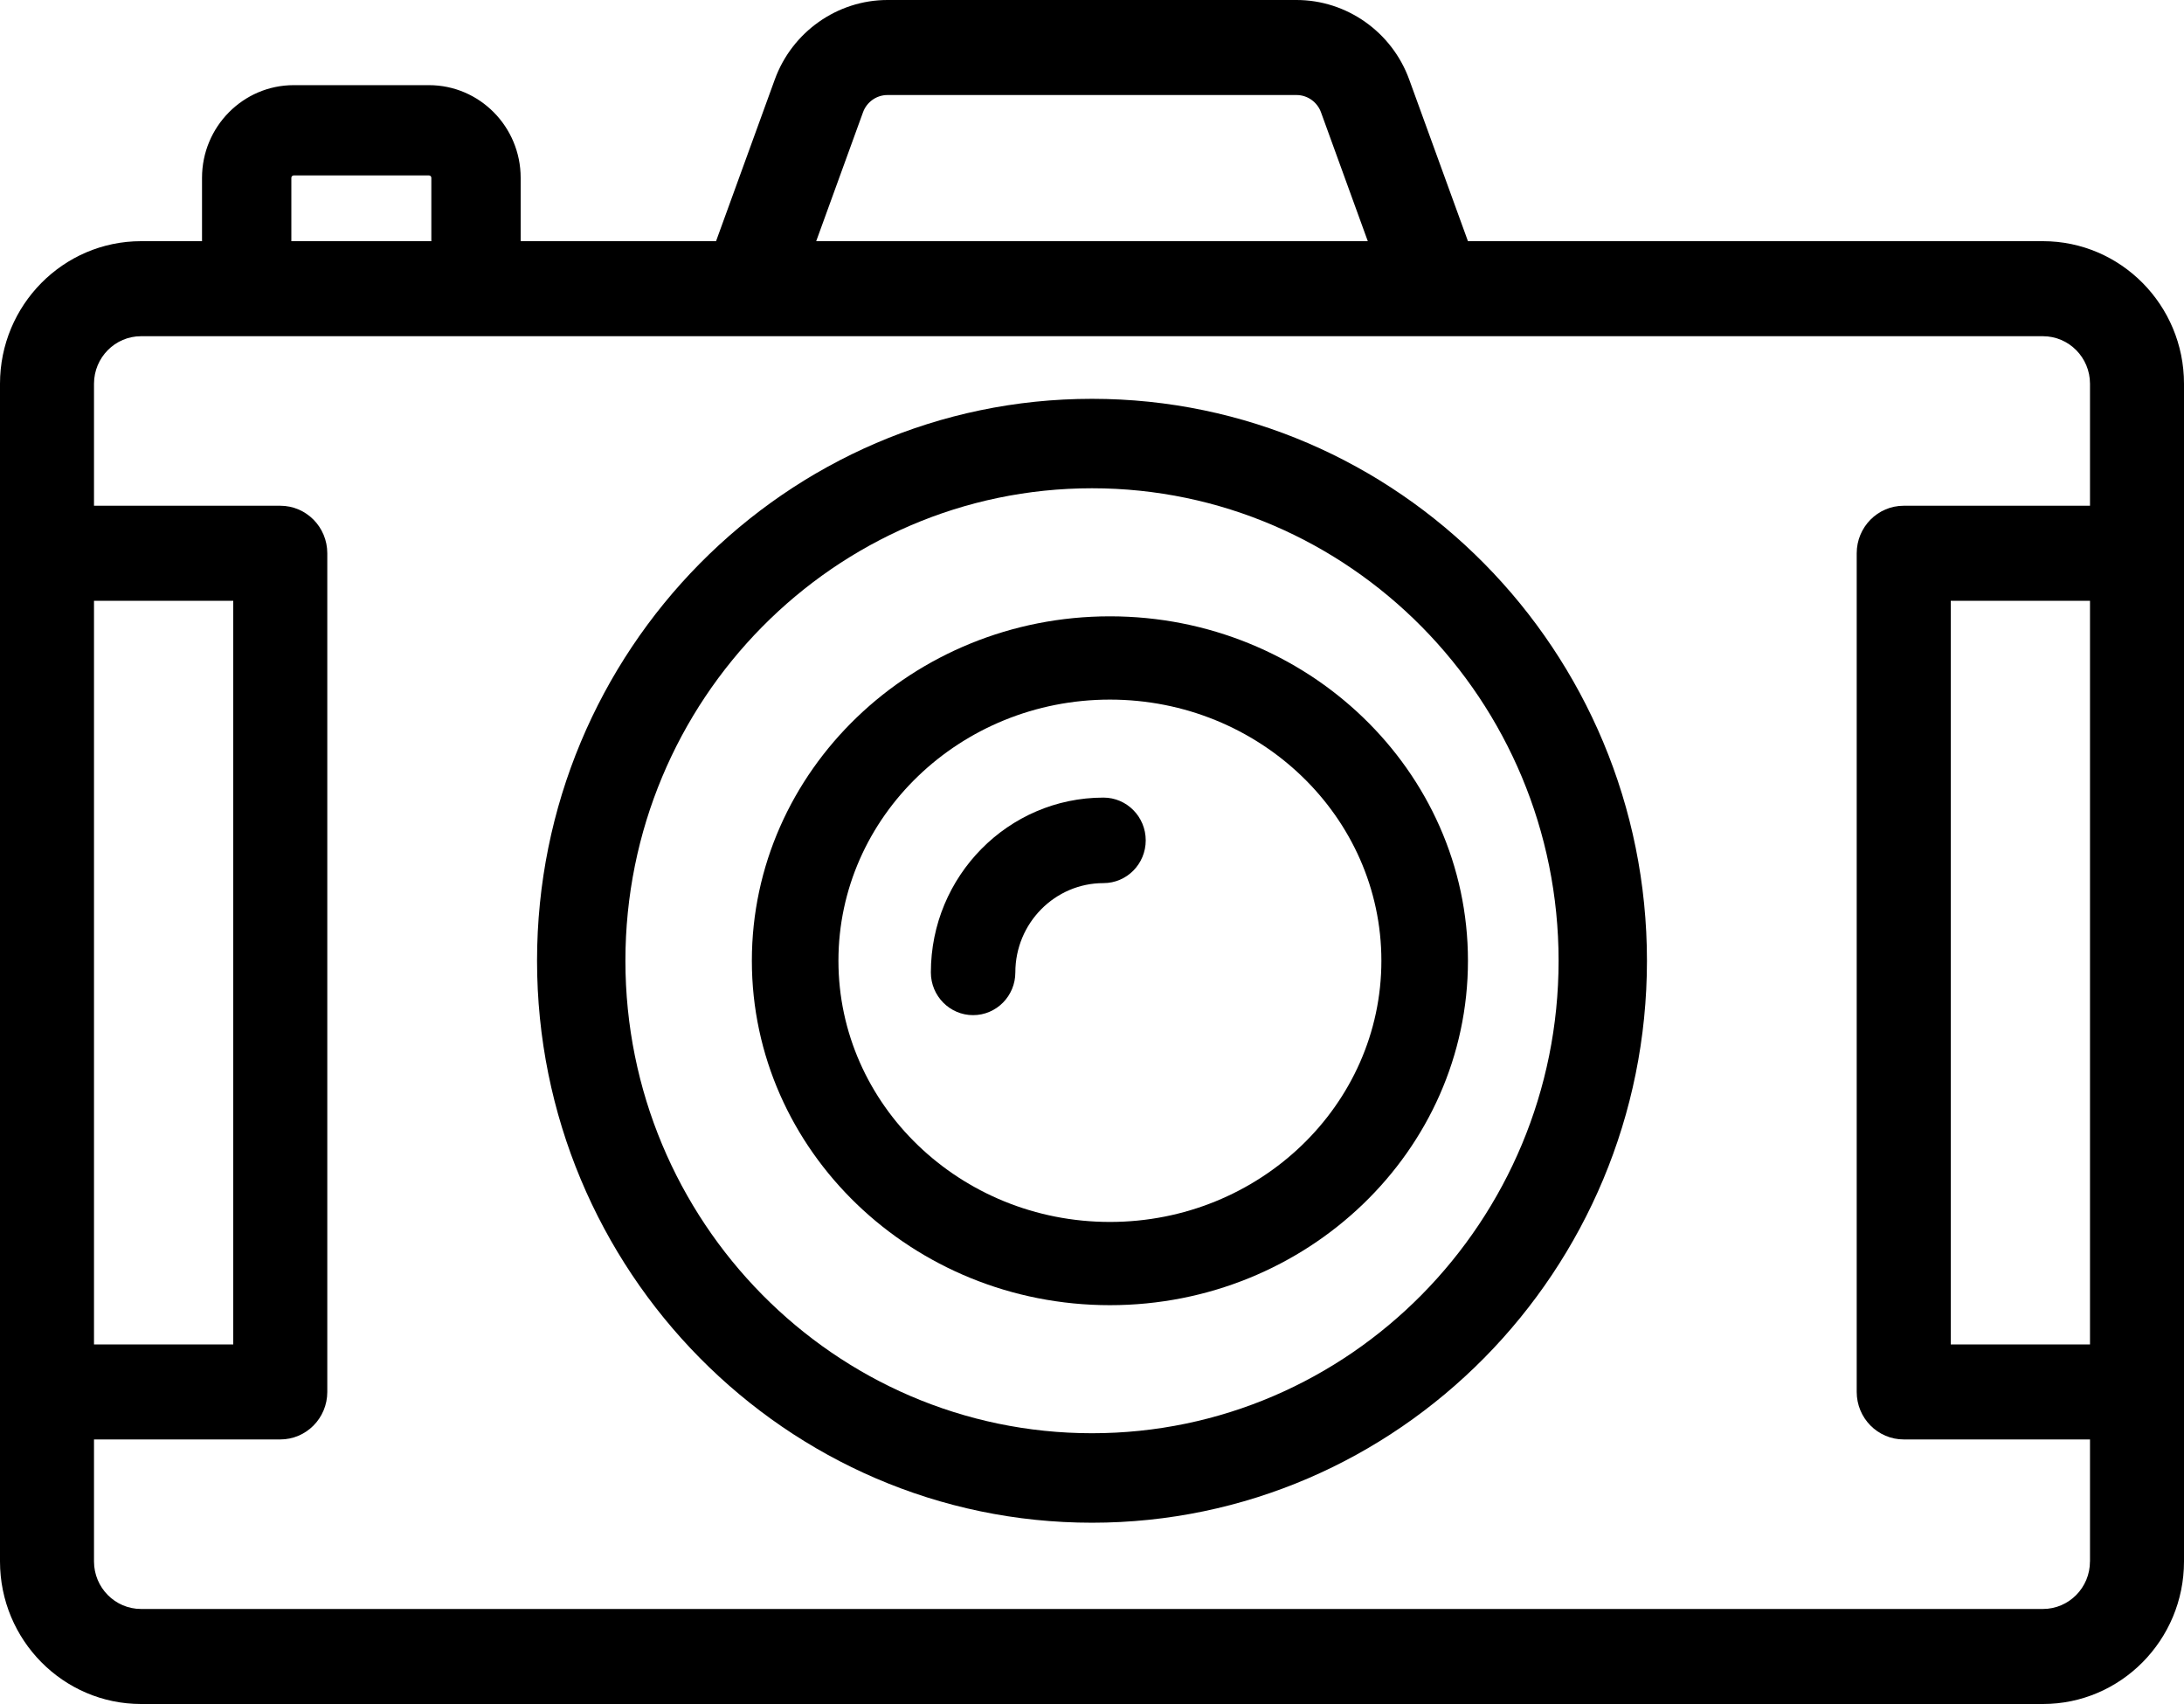 <?xml version="1.0" encoding="UTF-8"?>
<svg width="50px" height="39px" viewBox="0 0 50 39" version="1.1" xmlns="http://www.w3.org/2000/svg" xmlns:xlink="http://www.w3.org/1999/xlink">
    <!-- Generator: Sketch 48.2 (47327) - http://www.bohemiancoding.com/sketch -->
    <title>photo-camera</title>
    <desc>Created with Sketch.</desc>
    <defs></defs>
    <g id="Start" stroke="none" stroke-width="1" fill="none" fill-rule="evenodd" transform="translate(-383, -27)">
        <g id="Header" transform="translate(380, 20)" fill="#000000" fill-rule="nonzero">
            <g id="photo-camera" transform="translate(3, 7)">
                <path d="M25,9.128 C17.995,9.128 12.295,14.897 12.295,21.989 C12.295,29.081 17.995,34.851 25,34.851 C32.005,34.851 37.705,29.081 37.705,21.989 C37.705,14.897 32.006,9.128 25,9.128 Z M25,32.803 C19.11,32.803 14.318,27.952 14.318,21.989 C14.318,16.026 19.11,11.175 25,11.175 C30.89,11.175 35.682,16.026 35.682,21.989 C35.682,27.952 30.89,32.803 25,32.803 Z" id="Shape"></path>
                <path d="M25.41,14.106 C20.89,14.106 17.213,17.643 17.213,21.989 C17.213,26.336 20.89,29.872 25.41,29.872 C29.929,29.872 33.607,26.336 33.607,21.989 C33.607,17.643 29.929,14.106 25.41,14.106 Z M25.41,27.967 C21.983,27.967 19.195,25.285 19.195,21.989 C19.195,18.694 21.983,16.012 25.41,16.012 C28.837,16.012 31.625,18.694 31.625,21.989 C31.625,25.285 28.837,27.967 25.41,27.967 Z" id="Shape"></path>
                <path d="M46.771,5.52 L33.607,5.52 L32.262,1.82 C31.867,0.731 30.83,0 29.683,0 L20.317,0 C19.17,0 18.133,0.731 17.738,1.82 L16.393,5.52 L11.92,5.52 L11.92,4.07 C11.92,2.9 10.979,1.949 9.821,1.949 L6.724,1.949 C5.567,1.949 4.625,2.9 4.625,4.07 L4.625,5.52 L3.229,5.52 C1.448,5.52 0,6.984 0,8.783 L0,35.737 C0,37.536 1.448,39 3.229,39 L46.771,39 C48.552,39 50,37.536 50,35.737 L50,8.783 C50,6.984 48.552,5.52 46.771,5.52 Z M19.758,2.569 C19.844,2.333 20.068,2.175 20.317,2.175 L29.683,2.175 C29.931,2.175 30.156,2.333 30.242,2.569 L31.314,5.52 L18.686,5.52 L19.758,2.569 Z M6.67,4.07 C6.67,4.04 6.694,4.015 6.724,4.015 L9.821,4.015 C9.851,4.015 9.875,4.04 9.875,4.07 L9.875,5.52 L6.67,5.52 L6.67,4.07 Z M2.152,13.75 L5.34,13.75 L5.34,30.77 L2.152,30.77 L2.152,13.75 Z M47.847,35.737 C47.848,36.337 47.365,36.825 46.771,36.825 L3.229,36.825 C2.635,36.825 2.152,36.337 2.152,35.737 L2.152,32.945 L6.416,32.945 C7.011,32.945 7.493,32.458 7.493,31.857 L7.493,12.663 C7.493,12.062 7.011,11.575 6.416,11.575 L2.152,11.575 L2.152,8.783 C2.152,8.183 2.635,7.695 3.229,7.695 L32.847,7.695 C32.85,7.695 32.853,7.695 32.856,7.695 C32.858,7.695 32.86,7.695 32.863,7.695 L46.771,7.695 C47.365,7.695 47.848,8.183 47.848,8.783 L47.848,11.575 L43.584,11.575 C42.989,11.575 42.507,12.062 42.507,12.663 L42.507,31.857 C42.507,32.458 42.989,32.945 43.584,32.945 L47.848,32.945 L47.848,35.737 L47.847,35.737 Z M47.848,30.77 L44.66,30.77 L44.66,13.75 L47.848,13.75 L47.848,30.77 Z" id="Shape"></path>
                <path d="M25.263,18.255 C23.084,18.255 21.311,20.05 21.311,22.256 C21.311,22.796 21.744,23.234 22.278,23.234 C22.812,23.234 23.245,22.796 23.245,22.256 C23.245,21.129 24.15,20.212 25.263,20.212 C25.797,20.212 26.23,19.774 26.23,19.234 C26.23,18.693 25.797,18.255 25.263,18.255 Z" id="Shape"></path>
            </g>
        </g>
    </g>
</svg>
